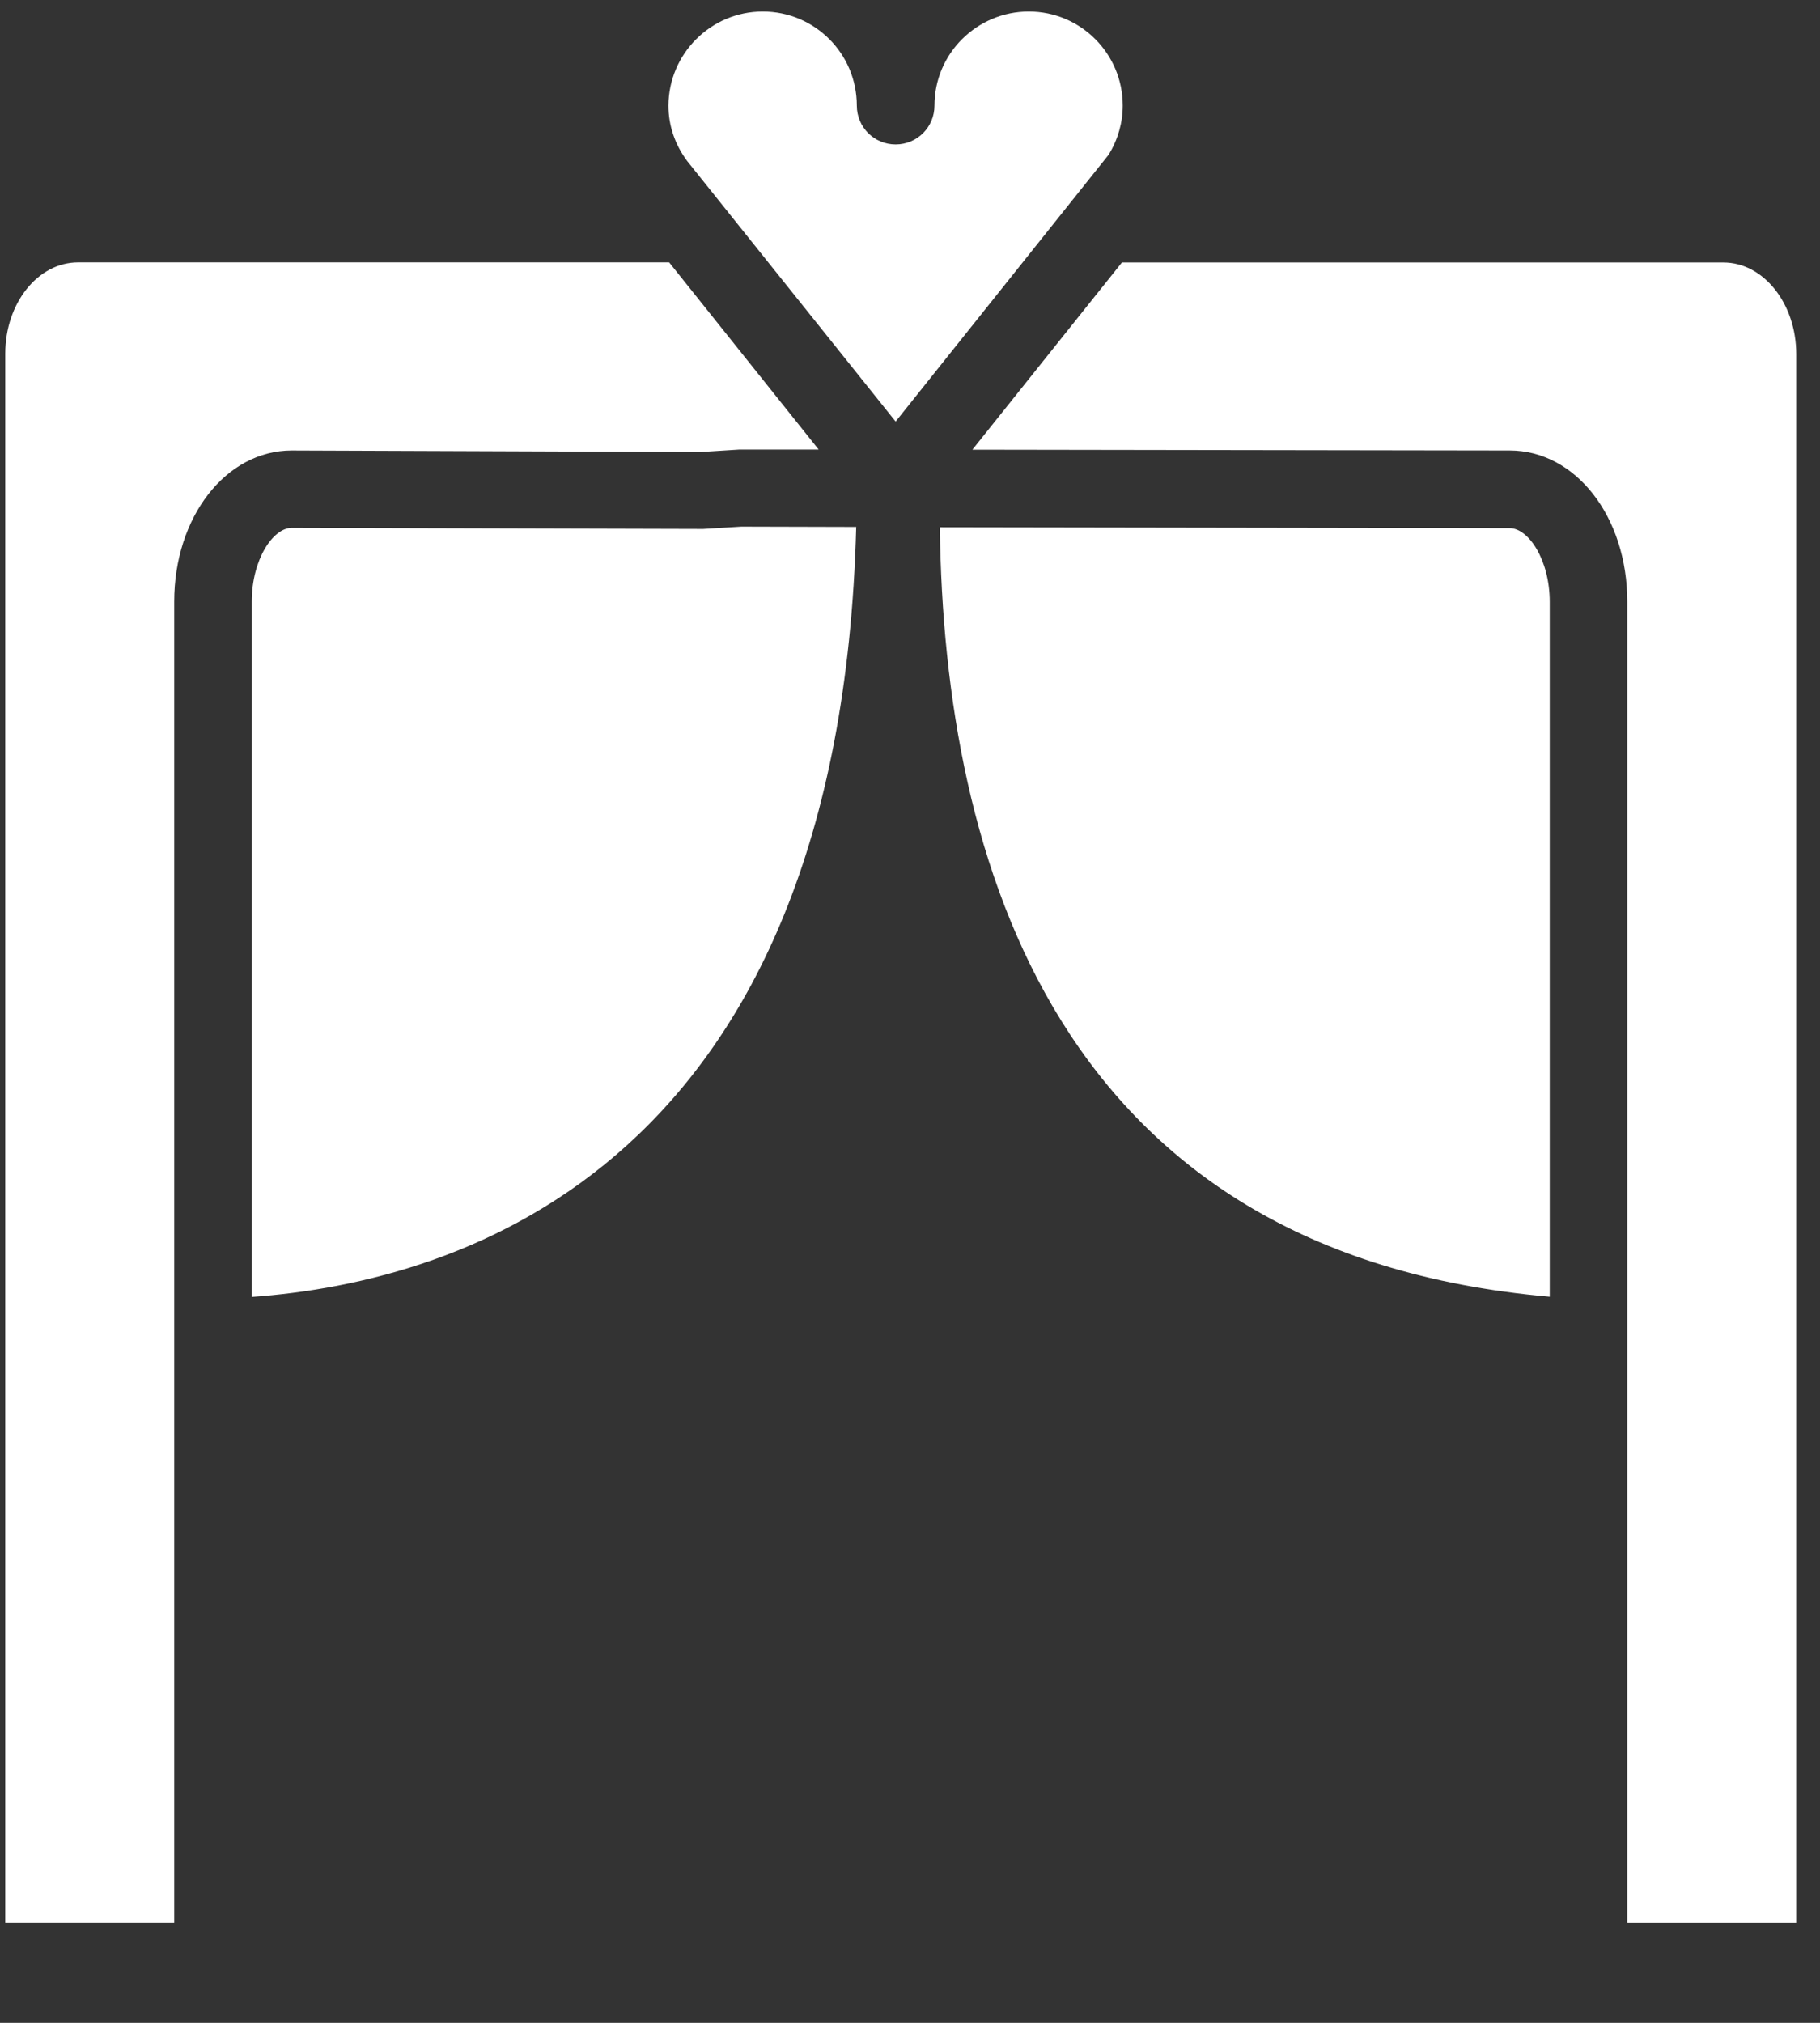 <svg width="18" height="20" viewBox="0 0 18 20" fill="none" xmlns="http://www.w3.org/2000/svg">
<rect x="0" y="0" width="18" height="20" fill="#333333" stroke="none"/>
<path d="M7.544 0.114C8.058 0.114 8.474 0.53 8.474 1.044C8.474 1.257 8.645 1.428 8.858 1.428C9.071 1.428 9.242 1.257 9.242 1.044C9.242 0.53 9.661 0.114 10.175 0.114C10.688 0.114 11.104 0.53 11.104 1.044C11.104 1.212 11.057 1.378 10.966 1.528L8.858 4.168L6.797 1.593C6.676 1.431 6.611 1.242 6.611 1.044C6.614 0.53 7.031 0.114 7.544 0.114L7.544 0.114ZM0.052 19.008V3.497C0.052 2.998 0.374 2.594 0.772 2.594H6.618L8.097 4.445H7.308L6.93 4.469L2.886 4.454C2.233 4.454 1.723 5.112 1.723 5.948V19.008L0.052 19.008ZM2.49 12.823V5.948C2.49 5.532 2.7 5.219 2.886 5.219L6.954 5.23L7.332 5.207L8.468 5.21C8.303 11.501 4.592 12.673 2.49 12.823L2.49 12.823ZM9.295 5.213L14.931 5.222C15.117 5.222 15.327 5.535 15.327 5.951V12.821C10.453 12.395 9.337 8.519 9.295 5.213L9.295 5.213ZM17.765 19.009H16.094V5.948C16.094 5.11 15.584 4.454 14.931 4.454L9.617 4.446L11.096 2.595H17.045C17.44 2.595 17.765 2.999 17.765 3.501V19.009L17.765 19.009Z" fill="white"/>
</svg>
